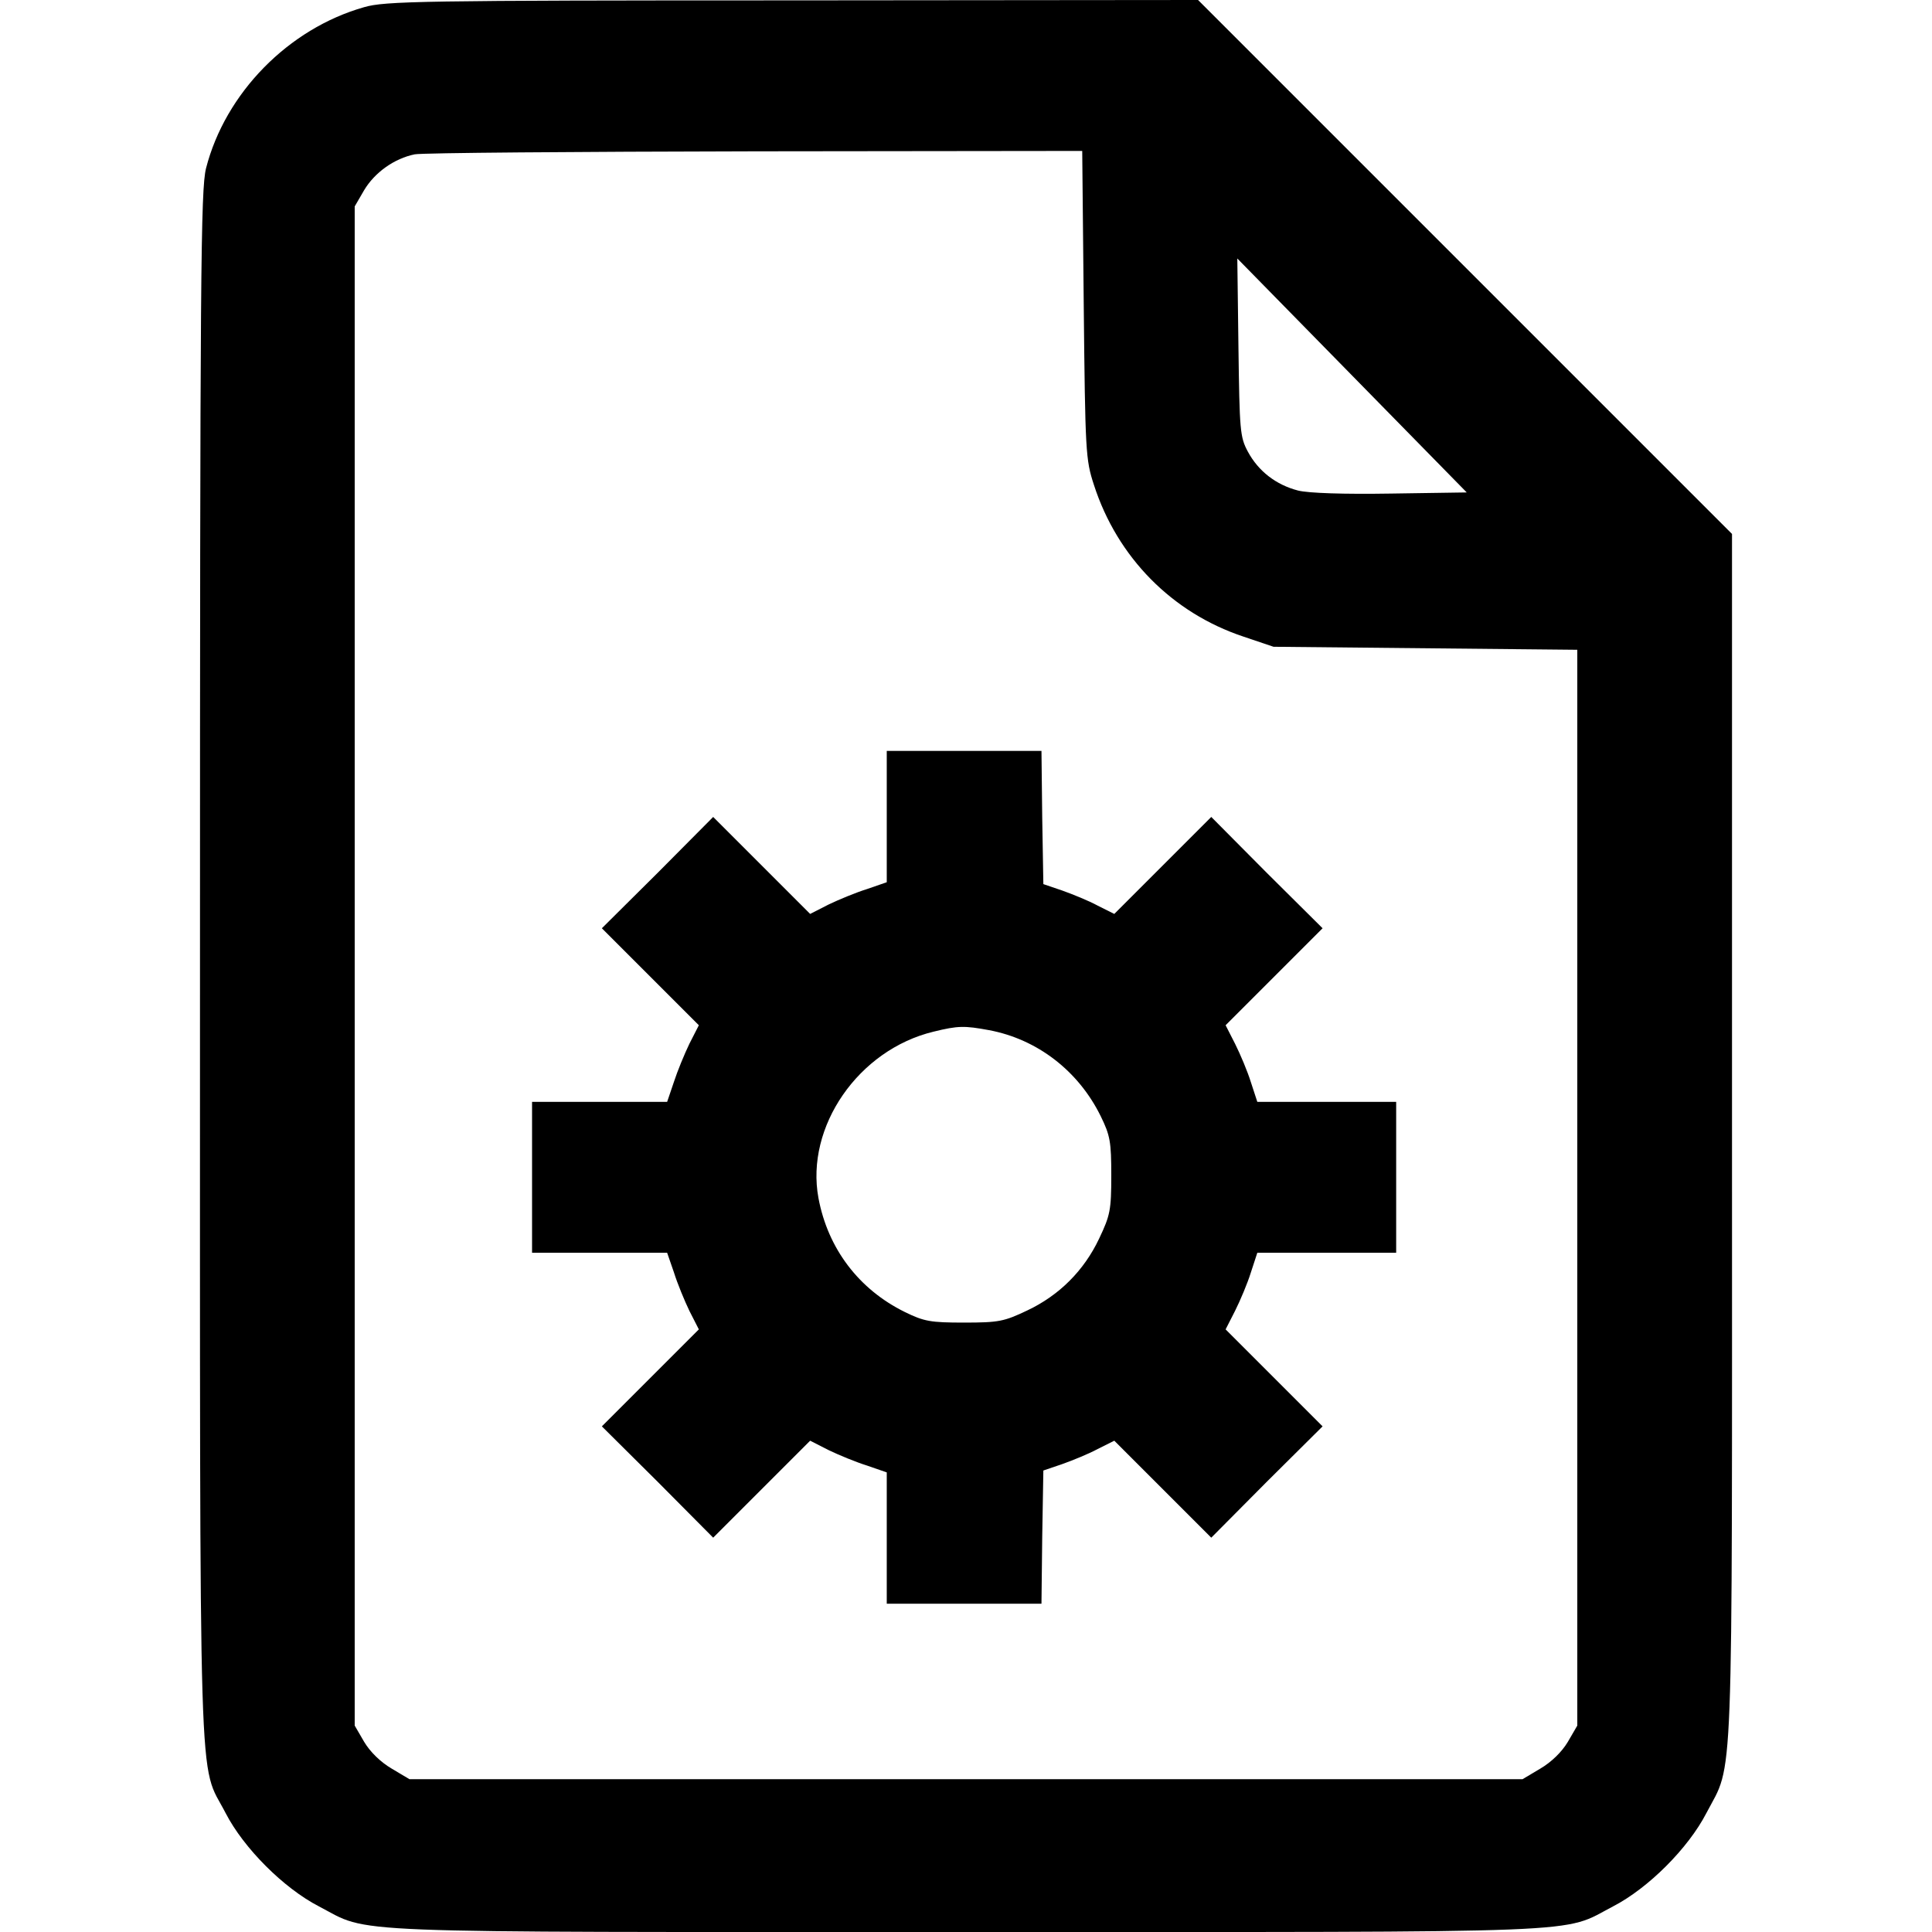 <svg viewBox="0 0 512 512" fill="none"
  xmlns="http://www.w3.org/2000/svg">
  <path d="M96.5 1.9C76.4 7.6 59.7 24.7 54.6 44.6C53.2 50.2 53 71.9 53 256C53 484.1 52.5 466.3 59.8 480.5C64.6 489.8 75.2 500.4 84.5 505.2C98.5 512.5 86.8 512 256 512C425.2 512 413.5 512.5 427.5 505.2C436.8 500.4 447.4 489.8 452.2 480.5C459.5 466.5 459 479 459 301.4V141.5L317.5 3.05176e-05L210 0.1C111.3 0.1 102 0.3 96.5 1.9ZM287.2 80.7C287.6 119.8 287.7 121.8 289.9 128.5C296.1 147.7 310.6 162.4 329.5 168.7L337.5 171.4L418 172.2V457.3L415.5 461.6C413.9 464.3 411.1 467 408.2 468.7L403.5 471.5H108.5L103.8 468.7C100.9 467 98.1 464.3 96.5 461.6L94 457.3V54.7L96.5 50.4C99.3 45.7 104.5 42 109.9 40.9C111.9 40.5 152.5 40.2 200.2 40.1L286.8 40L287.2 80.7ZM368.6 130.8C356.2 131 346.8 130.7 344 130C338.2 128.5 333.5 124.9 330.7 119.7C328.6 115.8 328.5 114.1 328.2 92L327.9 68.5L388.7 130.5L368.6 130.8Z" fill="currentColor"/>
  <path d="M235 233.8L229.8 235.6C226.9 236.5 222.3 238.4 219.6 239.7L214.7 242.2L189 216.5L174.3 231.3L159.5 246L185.2 271.7L182.7 276.6C181.4 279.3 179.5 283.9 178.6 286.7L176.8 292H141V332H176.8L178.6 337.2C179.5 340.1 181.4 344.7 182.7 347.4L185.2 352.3L159.5 378L174.3 392.7L189 407.5L214.7 381.8L219.6 384.3C222.3 385.6 226.9 387.5 229.8 388.4L235 390.2V425H276L276.2 407.3L276.5 389.7L281.5 388C284.3 387 288.5 385.3 290.9 384L295.3 381.8L321 407.5L335.7 392.7L350.5 378L324.8 352.3L327.3 347.4C328.7 344.6 330.6 340.1 331.5 337.2L333.2 332H370V292H333.2L331.5 286.8C330.6 283.9 328.7 279.4 327.3 276.6L324.8 271.7L350.5 246L335.7 231.3L321 216.5L295.3 242.2L290.9 240C288.5 238.7 284.3 237 281.5 236L276.5 234.3L276.2 216.7L276 199H235V233.8ZM262.1 273C274.9 275.4 285.8 283.8 291.7 295.8C294.2 300.9 294.5 302.6 294.5 311.5C294.5 320.7 294.2 322.1 291.3 328.2C287.3 336.7 280.7 343.3 272.2 347.3C266.1 350.2 264.7 350.5 255.5 350.5C246.6 350.5 244.9 350.2 239.8 347.7C227.6 341.7 219.4 330.9 216.9 317.5C213.4 298.6 227.5 278.2 247.4 273.4C253.9 271.8 255.6 271.8 262.1 273Z" fill="currentColor"/>
</svg>